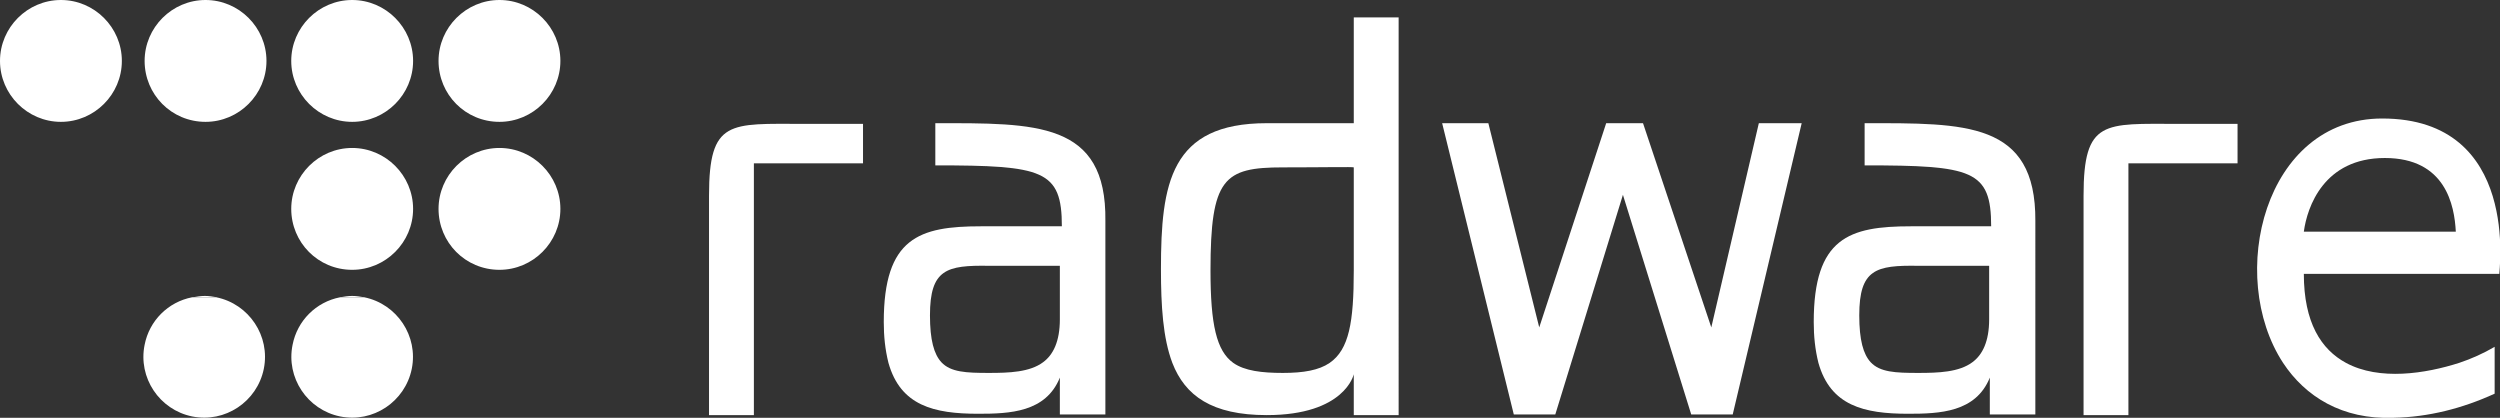 <?xml version="1.0" encoding="utf-8"?>
<!-- Generator: Adobe Illustrator 20.0.0, SVG Export Plug-In . SVG Version: 6.00 Build 0)  -->
<svg version="1.1" id="Layer_1" xmlns="http://www.w3.org/2000/svg" xmlns:xlink="http://www.w3.org/1999/xlink" x="0px" y="0px"
	 viewBox="0 0 373.4 62.4" style="enable-background:new 0 0 373.4 62.4;" xml:space="preserve">
<rect x="0" y="0" width="373.4" height="62.4" fill="#333333" stroke="none"/>
<style type="text/css">
	.st0{fill:#FFFFFF;}
</style>
<title>Artboard 2</title>
<path class="st0" d="M128.9,24.4v-5.9H120c-11,0-14.1-0.7-14.1,10.7V62h6.7V24.4H128.9z"/>
<path class="st0" d="M139.7,18.4v6.3c16.1,0,18.9,0.7,18.9,9.1h-12.1c-9.2,0-14.5,1.7-14.5,14.3c0,2.1,0.2,4.1,0.7,6.1l0,0
	c1.8,6.4,6.8,7.6,13.4,7.6c4.7,0,10.1-0.2,12.2-5.4v5.5h6.8V33C165.3,18.1,154.7,18.4,139.7,18.4z M155.8,54.1
	c-2,1.5-5.1,1.6-8.1,1.6c-3.4,0-5.7-0.1-7.1-1.6l0,0c-1.1-1.2-1.7-3.3-1.7-7c0-6.9,2.5-7.5,8.8-7.4c4.7,0,10.6,0,10.6,0v8
	C158.3,51,157.3,53,155.8,54.1L155.8,54.1L155.8,54.1z"/>
<path class="st0" d="M202.2,2.6v15.8h-13c-14.4,0-15.8,9-15.8,21.8c0,5.5,0.3,10.3,1.7,14l0,0c1.9,4.9,5.9,7.8,14.1,7.8
	c11.7,0,13-6.1,13-6.1v6.1h6.7V2.6H202.2z M198.6,54.2c-1.6,1.1-3.9,1.5-7,1.5s-5.7-0.3-7.4-1.5l0,0c-2.5-1.8-3.4-5.7-3.4-13.8
	c0-13.8,2-15.4,10.8-15.4c6,0,10.6-0.1,10.6,0c0,2.5,0,11.5,0,15.4C202.2,48.1,201.5,52.2,198.6,54.2L198.6,54.2L198.6,54.2z"/>
<polygon class="st0" points="269.1,18.4 262.7,18.4 255.6,48.9 245.4,18.4 239.9,18.4 229.9,48.9 222.3,18.4 215.4,18.4 226.1,61.9 
	232.3,61.9 242.4,29.1 252.6,61.9 258.8,61.9 "/>
<path class="st0" d="M278.5,18.4v6.3c16.1,0,18.9,0.7,18.9,9.1h-12c-9.2,0-14.5,1.7-14.5,14.3c0,2.1,0.2,4.1,0.7,6.1l0,0
	c1.8,6.4,6.8,7.6,13.4,7.6c4.7,0,10.1-0.2,12.2-5.4v5.5h6.8V33C304.1,18.1,293.5,18.4,278.5,18.4z M294.6,54.1
	c-2,1.5-5.1,1.6-8.1,1.6c-3.4,0-5.7-0.1-7.1-1.6l0,0c-1.1-1.2-1.7-3.3-1.7-7c0-6.9,2.5-7.5,8.8-7.4c4.7,0,10.6,0,10.6,0v8
	C297.1,51,296.1,53,294.6,54.1L294.6,54.1L294.6,54.1z"/>
<path class="st0" d="M334.2,24.4v-5.9h-8.9c-11,0-14.1-0.7-14.1,10.7V62h6.7V24.4H334.2z"/>
<path class="st0" d="M355.8,17.7c-17.6,0-23.3,23.5-14.8,36.5l0,0c3.3,5,8.8,8.5,16.5,8.2c5.2-0.1,10.3-1.4,15.1-3.6v-7
	c-1.7,1-3.5,1.8-5.3,2.4l0,0c-5,1.6-11.9,2.7-16.9,0l0,0c-3.7-2-6.3-6-6.3-13.3h29.2C373.2,40.9,376.6,17.7,355.8,17.7z M344.1,34.6
	c0.5-3.7,3-11,12.1-11s10.4,7.1,10.6,11H344.1z"/>
<path class="st0" d="M32.3,44.4c4.9,1,8.1,5.8,7.1,10.7s-5.8,8.1-10.7,7.1s-8.1-5.8-7.1-10.7c0.7-3.6,3.5-6.4,7.1-7.1H32.3z
	 M54.4,44.4c4.9,1,8.1,5.8,7.1,10.7s-5.8,8.1-10.7,7.1c-4.9-1-8.1-5.8-7.1-10.7c0.7-3.6,3.5-6.4,7.1-7.1H54.4z M30.6,46.8
	c3.6,0,6.5,2.9,6.5,6.5c0,3.6-2.9,6.5-6.5,6.5c-3.6,0-6.5-2.9-6.5-6.5l0,0C24.1,49.7,27,46.8,30.6,46.8z"/>
<path class="st0" d="M28.8,44.4c0.6-0.1,1.2-0.2,1.8-0.2c0.6,0,1.2,0.1,1.8,0.2L28.8,44.4z M50.8,44.4c0.6-0.1,1.2-0.2,1.8-0.2
	c0.6,0,1.2,0.1,1.8,0.2L50.8,44.4z M43.5,9.1c0-5,4.1-9.1,9.1-9.1s9.1,4.1,9.1,9.1s-4.1,9.1-9.1,9.1l0,0
	C47.6,18.2,43.5,14.1,43.5,9.1z M9.1,2.6c3.6,0,6.5,2.9,6.5,6.5c0,3.6-2.9,6.5-6.5,6.5c-3.6,0-6.5-2.9-6.5-6.5l0,0
	C2.6,5.5,5.5,2.6,9.1,2.6z M0,9.1C0,4.1,4.1,0,9.1,0s9.1,4.1,9.1,9.1c0,5-4.1,9.1-9.1,9.1c0,0,0,0,0,0C4.1,18.2,0,14.1,0,9.1z
	 M30.6,2.6c3.6,0,6.5,2.9,6.5,6.5c0,3.6-2.9,6.5-6.5,6.5c-3.6,0-6.5-2.9-6.5-6.5l0,0C24.2,5.5,27.1,2.6,30.6,2.6z M21.6,9.1
	c0-5,4.1-9.1,9.1-9.1s9.1,4.1,9.1,9.1c0,5-4.1,9.1-9.1,9.1c0,0,0,0,0,0C25.6,18.2,21.6,14.1,21.6,9.1z M74.6,24.7
	c3.6,0,6.5,2.9,6.5,6.5c0,3.6-2.9,6.5-6.5,6.5c-3.6,0-6.5-2.9-6.5-6.5c0,0,0,0,0,0C68.1,27.6,71,24.7,74.6,24.7z M65.5,31.2
	c0-5,4.1-9.1,9.1-9.1s9.1,4.1,9.1,9.1s-4.1,9.1-9.1,9.1l0,0C69.5,40.3,65.5,36.2,65.5,31.2z M43.5,31.2c0-5,4.1-9.1,9.1-9.1
	s9.1,4.1,9.1,9.1s-4.1,9.1-9.1,9.1l0,0C47.5,40.3,43.5,36.2,43.5,31.2z M65.5,9.1c0-5,4.1-9.1,9.1-9.1s9.1,4.1,9.1,9.1
	s-4.1,9.1-9.1,9.1l0,0C69.5,18.2,65.5,14.1,65.5,9.1z"/>
</svg>
